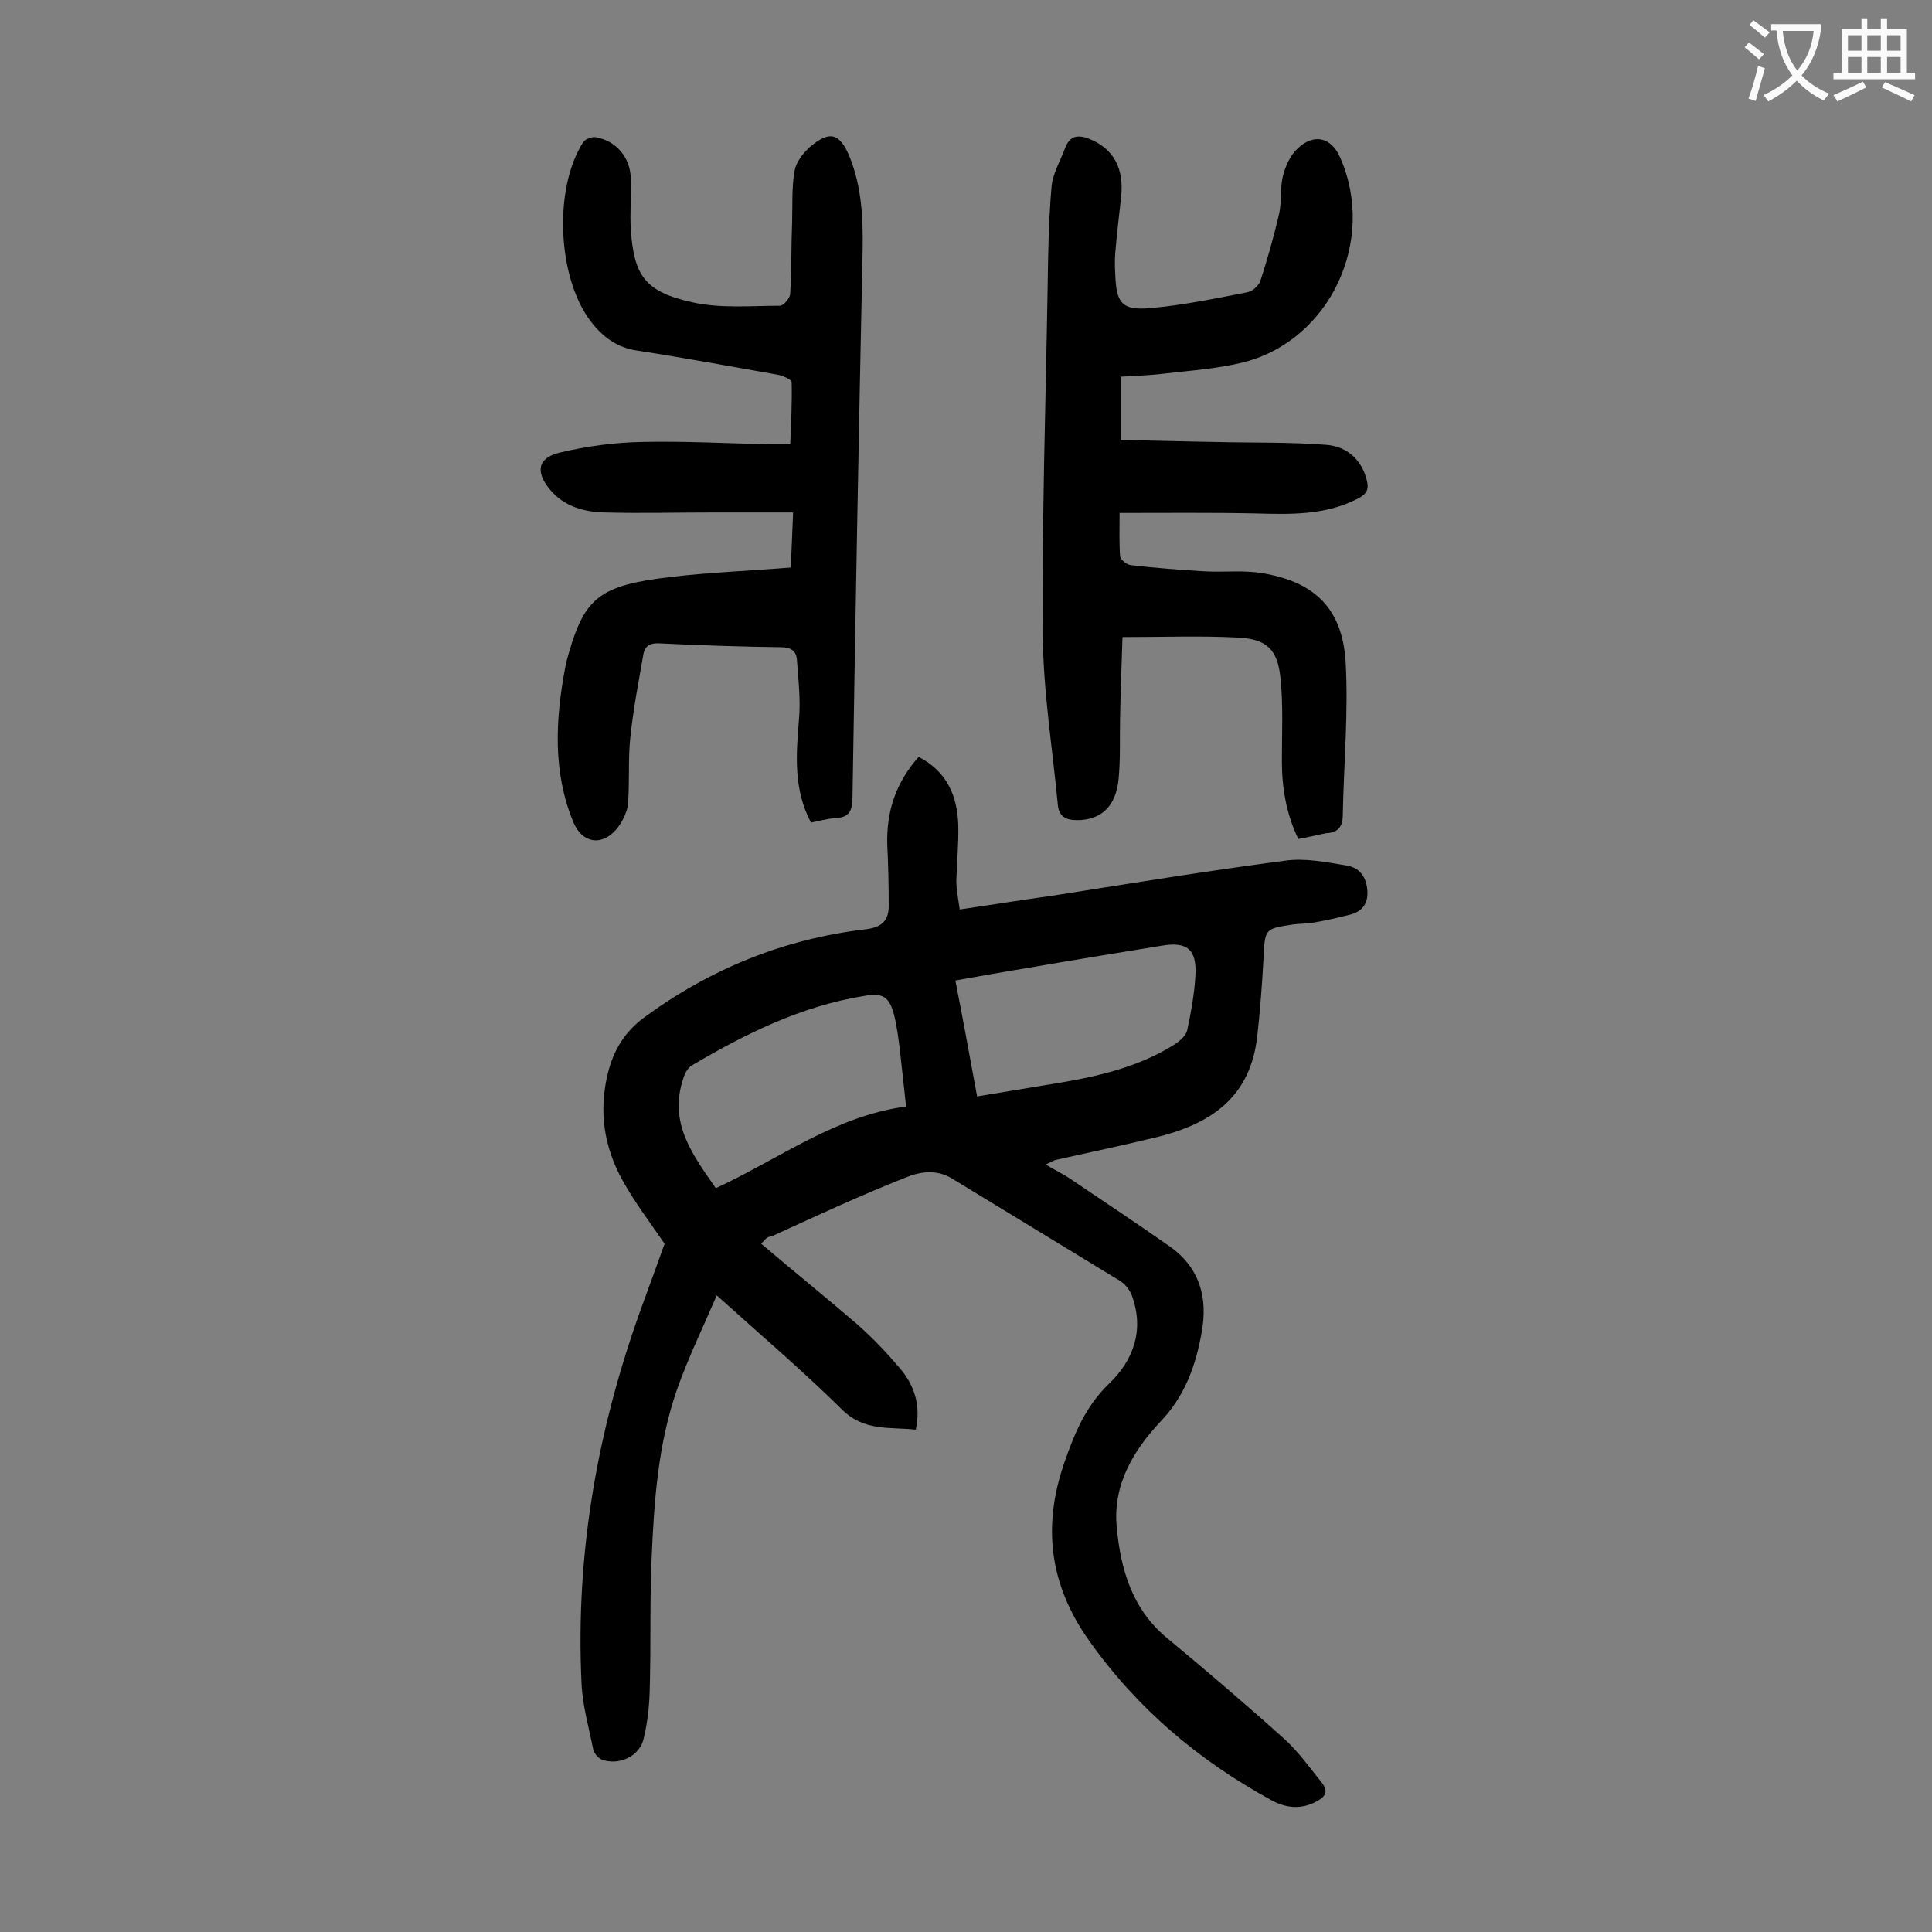 <svg enable-background="new 0 0 400 400" viewBox="0 0 400 400" xmlns="http://www.w3.org/2000/svg"><rect x="0" y="0" width="400" height="400" fill="#808080" stroke="none"/><g fill="#000001"><path d="m157.6 257.5c6.7 5.7 13.4 11.1 19.9 16.7 3.2 2.8 6.2 6 9 9.3 2.8 3.4 4.2 7.5 3.1 12.5-5.3-.6-10.6.4-15.2-4.1-8.1-8-16.8-15.4-26-23.7-2.9 6.7-5.9 12.9-8.2 19.4-4 11.4-4.8 23.4-5.3 35.3-.4 9.2-.1 18.3-.4 27.5-.1 3.3-.5 6.6-1.3 9.8-.9 3.5-5.2 5.4-8.6 4.1-.8-.3-1.6-1.3-1.8-2.2-.9-4.5-2.2-9-2.4-13.6-1.3-27.1 3.4-53.2 12.7-78.6 1.5-4.1 3-8.2 4.5-12.4-2.8-4.1-6.1-8.4-8.7-13.1-3.9-7-5-14.5-3-22.4 1.2-4.7 3.5-8.4 7.4-11.3 13.7-10.1 29-16.3 45.9-18.3 3.4-.4 4.8-1.8 4.8-4.9 0-4.2-.1-8.4-.3-12.6-.2-6.8 1.7-12.8 6.5-18.2 5.8 3 8 8 8.2 14.1.1 3.9-.3 7.7-.4 11.6 0 1.8.4 3.7.7 5.9 6.7-1 13.1-2 19.5-2.9 15.9-2.5 31.8-5.1 47.8-7.2 4.2-.6 8.6.3 12.8 1 2.7.4 4.1 2.4 4.3 5.2s-1.2 4.4-3.7 5c-2.4.6-4.9 1.2-7.4 1.6-1.4.3-2.9.2-4.3.4-5.9.9-5.8.9-6.1 7-.3 5.4-.7 10.8-1.3 16.2-1.4 11.9-8.6 18-21.5 21-6.6 1.6-13.3 3-20 4.5-.6.1-1.2.5-2.3 1 2 1.2 3.7 2 5.3 3.1 6.8 4.6 13.6 9.1 20.3 13.8 6.3 4.4 8 10.7 6.7 17.8-1.2 6.9-3.5 13.3-8.6 18.6-5.6 6-9.8 13-9 21.7.8 8.8 3.2 17.1 10.5 23.1 8.2 6.8 16.4 13.8 24.4 21 2.8 2.6 5.1 5.8 7.5 8.8 1.4 1.7 1 2.9-.9 3.9-3.2 1.8-6.4 1.5-9.5-.2-15-8.2-27.7-18.9-37.7-33-8.3-11.7-9.7-23.8-5.1-37 2.1-6 4.4-11.6 9.2-16.2 5.1-4.9 7.3-11.1 4.8-18.1-.4-1.2-1.4-2.5-2.5-3.2-11.6-7.1-23.2-14.1-34.8-21.2-3.3-2-6.7-1.4-9.6-.2-9.4 3.7-18.6 8-27.8 12.2-1 0-1.4.8-2.1 1.5zm30-28.4c-.5-4.4-.9-8.1-1.3-11.8-.3-2.4-.6-4.8-1.2-7.2-1-3.8-2.4-4.6-6.2-3.9-13 2.1-24.5 7.8-35.7 14.4-.8.5-1.4 1.6-1.7 2.6-3.2 9.3 2 16 6.7 22.8 13.2-6.1 24.8-15 39.4-16.9zm14.7-2.1c5-.8 9.5-1.6 13.9-2.3 9.5-1.5 18.9-3.3 27.2-8.6 1-.7 2.2-1.8 2.4-2.8.8-3.8 1.5-7.6 1.7-11.4.3-5.4-1.8-7-7-6.1-9.2 1.5-18.5 3-27.7 4.6-5 .8-9.9 1.7-15 2.6 1.6 8.1 3 15.9 4.5 24z"/><path d="m268.8 173.7c-2.5-5.2-3.4-10.6-3.4-16.2 0-5.7.3-11.5-.3-17.2-.6-5.9-2.9-8-8.8-8.3-7.8-.4-15.6-.1-23.9-.1-.2 6-.4 11.4-.5 16.7-.1 4.2.1 8.4-.3 12.6-.5 5.7-3.6 8.6-8.6 8.6-2.3 0-3.8-.7-4-3.3-1.1-11.6-3-23.3-3.1-34.9-.2-24 .6-48 1-72 .1-6.9.2-13.9.8-20.8.2-2.8 1.8-5.4 2.8-8.1.9-2.5 2.5-2.9 4.9-2 5.1 2 7.4 6.1 6.7 12.2-.4 3.8-.9 7.7-1.2 11.5-.1 1.4-.1 2.9 0 4.3.2 6 1.3 7.6 7.2 7.1 6.8-.6 13.5-2 20.2-3.3 1-.2 2.2-1.3 2.6-2.2 1.5-4.6 2.8-9.2 3.9-13.9.6-2.6.2-5.4.8-7.9.5-2 1.5-4.3 3-5.7 3.4-3.3 7.1-2.4 8.9 1.9 7.5 17.1-2.1 37.7-20 42.3-5.2 1.3-10.7 1.7-16 2.3-3.1.4-6.2.5-9.5.7v13.1c6.5.1 13 .3 19.5.4 7.7.2 15.5 0 23.1.6 4.1.3 7.3 2.9 8.4 7.4.5 2-.2 2.9-2 3.8-6.7 3.4-13.8 3.2-21 3-9.3-.2-18.5-.1-28.2-.1 0 3.1-.1 6 .1 9 .1.7 1.4 1.7 2.2 1.8 5.1.6 10.3 1 15.5 1.3 4 .2 8-.3 11.9.4 10.7 1.8 16.4 7.3 17.1 18.3.6 10.6-.4 21.4-.6 32.1-.1 2.3-1.2 3.3-3.4 3.4-2.1.4-3.9.9-5.8 1.2z"/><path d="m167.9 170.3c-3.6-6.8-3.1-13.9-2.5-21.1.4-4.1-.1-8.3-.4-12.5-.1-1.8-1.1-2.7-3.3-2.7-8.4-.1-16.8-.4-25.2-.8-1.9-.1-3 .5-3.3 2.3-1 5.7-2.1 11.4-2.7 17.2-.5 4.6-.1 9.3-.5 13.9-.2 1.7-1.2 3.6-2.3 5-3.1 3.7-7.2 3-9-1.4-4.3-10.4-3.7-21.2-1.7-31.9.2-1.1.5-2.2.8-3.2 3.3-11.4 6.5-13.9 20.7-15.6 8.2-1 16.5-1.3 25.2-2 .2-3.4.3-7 .5-11.4-5.7 0-11.1 0-16.5 0-7.5 0-15 .2-22.5 0-4.2-.1-8.4-1.2-11.3-4.7-3.1-3.7-2.6-6.6 2-7.7 5.5-1.3 11.3-2.1 17-2.2 8.9-.2 17.9.3 26.8.5h3.9c.2-4.4.4-8.6.3-12.9 0-.5-1.8-1.3-2.8-1.5-9.7-1.7-19.3-3.5-29.1-5-4.3-.6-7.3-2.9-9.8-6.2-6.8-9.1-7.6-27.3-1.5-36.9.4-.7 1.8-1.2 2.6-1.1 4.2.7 7.2 4.1 7.3 8.6.1 3.5-.2 7.1 0 10.6.7 9.4 2.8 12.8 12.8 15 5.8 1.3 12.1.7 18.1.7.7 0 2.1-1.6 2.1-2.5.3-5 .2-9.9.4-14.9.1-3.5-.1-7.1.5-10.5.3-1.8 1.7-3.6 3.1-4.9 4.2-3.6 6.3-3 8.4 2.2 2.4 6.1 2.7 12.5 2.6 18.9-.8 37.8-1.5 75.6-2.1 113.4 0 2.9-.7 4.3-3.7 4.4-1.6.1-3.2.6-4.9.9z"/></g><path d="m362.1 8.8c1.1.8 2.1 1.6 3.1 2.4l-1 1.1c-1.3-1.1-2.3-2-3-2.5zm1.9 4.8c.5.2.9.4 1.4.5-.6 2.3-1.3 4.5-1.9 6.8l-1.5-.5c.8-2.1 1.4-4.3 2-6.8zm-1-9.4c1.3.9 2.4 1.8 3.4 2.5l-1 1.1c-1.4-1.2-2.4-2.1-3.2-2.6zm3.7 2.2v-1.4h10.3v1.2c-.5 3.6-1.8 6.8-4 9.4 1.5 1.6 3.4 2.8 5.7 3.8-.3.4-.7.8-1.1 1.4-2.3-1.1-4.1-2.5-5.6-4.1-1.6 1.6-3.6 3.1-5.9 4.3-.3-.5-.7-.9-1-1.3 2.4-1.1 4.4-2.5 6-4.1-1.9-2.5-3-5.6-3.3-9.3h-1.1zm8.8 0h-6.4c.3 3.3 1.3 6 3 8.2 2-2.3 3.1-5.1 3.4-8.2z" fill="#fafafb"/><path d="m385.3 3.8h1.3v2.2h2.8v-2.2h1.3v2.2h4.1v9.1h1.7v1.3h-16.9v-1.3h1.7v-9.1h4.1v-2.2zm.4 13.1.7 1.2c-1.8.9-3.8 1.9-6 2.9-.2-.4-.5-.8-.8-1.3 2.3-1 4.3-1.9 6.1-2.8zm-3.1-6.4h2.8v-3.2h-2.8zm0 4.6h2.8v-3.3h-2.8zm4-4.6h2.8v-3.2h-2.8zm0 4.6h2.8v-3.3h-2.8zm3.7 1.9c2.1.9 4.1 1.8 6.1 2.7l-.7 1.3c-2.2-1.1-4.2-2-6.1-2.9zm3.2-9.7h-2.8v3.2h2.8zm-2.8 7.8h2.8v-3.3h-2.8z" fill="#fafafb"/></svg>